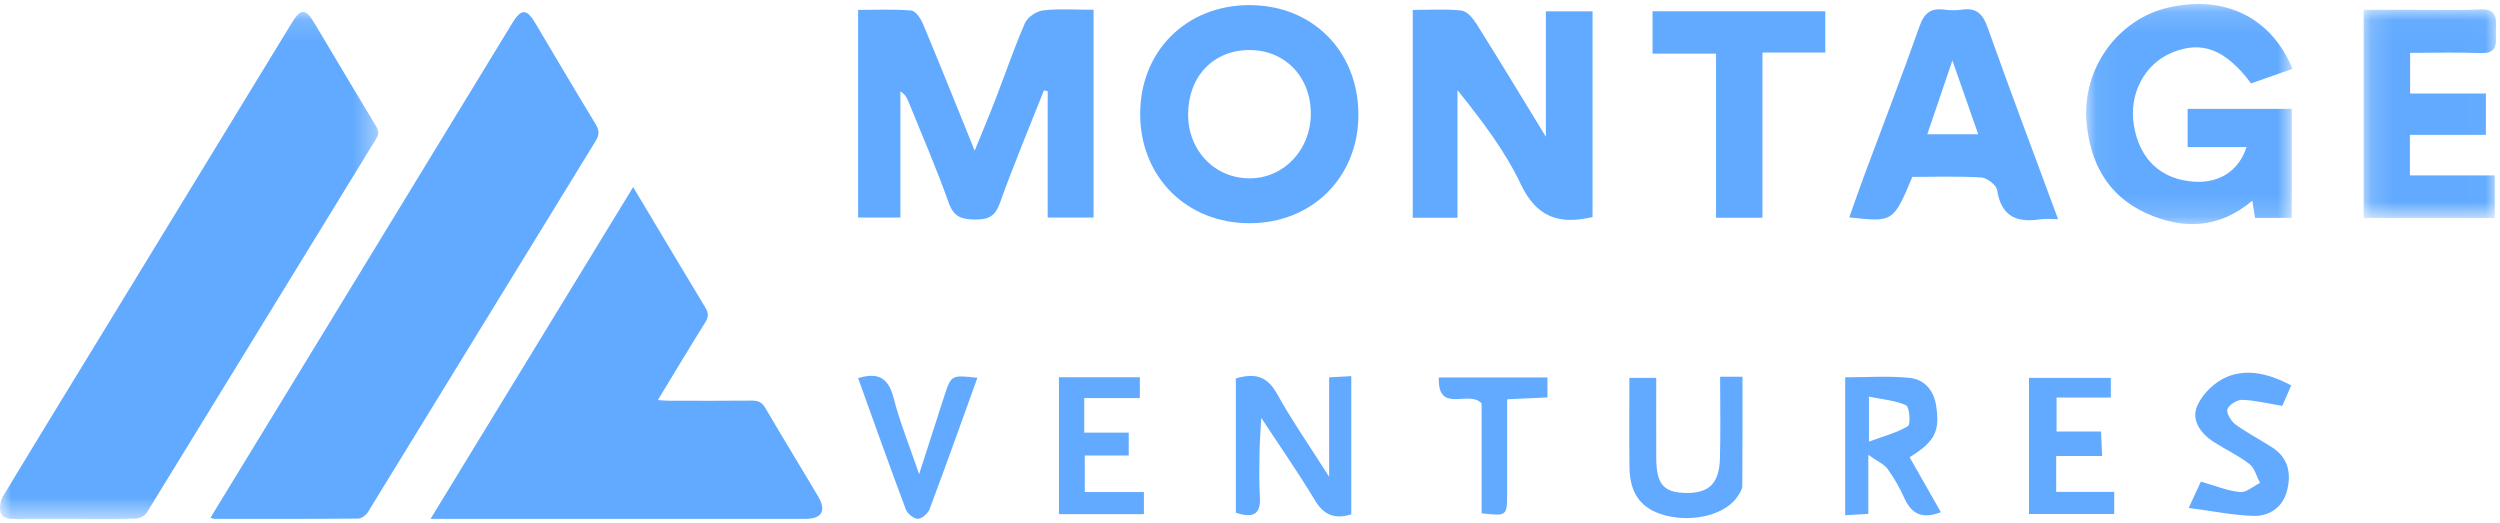 <?xml version="1.0" encoding="UTF-8"?>
<svg width="110px" height="23px" viewBox="0 0 110 23" version="1.1" xmlns="http://www.w3.org/2000/svg" xmlns:xlink="http://www.w3.org/1999/xlink">
    <!-- Generator: Sketch 53.1 (72631) - https://sketchapp.com -->
    <title>Page 1</title>
    <desc>Created with Sketch.</desc>
    <defs>
        <polygon id="path-1" points="0 0.14 16.643 0.14 16.643 22.451 0 22.451"></polygon>
        <polygon id="path-3" points="0.066 0.147 9.145 0.147 9.145 9.832 0.066 9.832"></polygon>
        <polygon id="path-5" points="0.152 0.03 5.978 0.03 5.978 9.205 0.152 9.205"></polygon>
    </defs>
    <g id="Desktop" stroke="none" stroke-width="1" fill="none" fill-rule="evenodd">
        <g id="02" transform="translate(-104, -5460)">
            <g id="Group" transform="translate(33, 5227)">
                <g id="Page-1" transform="translate(71, 233)">
                    <path d="M9.265,22.773 C10.283,21.106 11.283,19.47 12.282,17.833 C15.704,12.225 19.126,6.616 22.547,1.007 C22.929,0.382 23.173,0.378 23.542,0.999 C24.425,2.484 25.301,3.973 26.2,5.448 C26.366,5.722 26.385,5.915 26.213,6.196 C22.866,11.642 19.531,17.095 16.183,22.541 C16.101,22.674 15.903,22.817 15.758,22.818 C13.639,22.836 11.52,22.83 9.4,22.829 C9.375,22.829 9.35,22.809 9.265,22.773" id="Fill-1" fill="#61AAFF"></path>
                    <g id="Group-5" transform="translate(0, 0.383)">
                        <mask id="mask-2" fill="white">
                            <use xlink:href="#path-1"></use>
                        </mask>
                        <g id="Clip-4"></g>
                        <path d="M3.278,22.447 C2.425,22.447 1.572,22.442 0.719,22.45 C0.427,22.452 0.097,22.455 0.018,22.135 C-0.036,21.916 0.036,21.611 0.158,21.41 C1.913,18.507 3.688,15.616 5.455,12.721 C7.909,8.703 10.36,4.683 12.814,0.665 C13.246,-0.042 13.436,-0.036 13.869,0.691 C14.762,2.186 15.647,3.686 16.548,5.175 C16.672,5.381 16.677,5.517 16.549,5.727 C13.182,11.21 9.825,16.7 6.454,22.18 C6.37,22.317 6.137,22.431 5.97,22.436 C5.074,22.461 4.176,22.448 3.278,22.447" id="Fill-3" fill="#61AAFF" mask="url(#mask-2)"></path>
                    </g>
                    <path d="M18.944,22.831 C21.939,17.925 24.881,13.107 27.858,8.232 C28.112,8.656 28.336,9.029 28.559,9.402 C29.385,10.782 30.207,12.166 31.041,13.541 C31.182,13.774 31.182,13.944 31.033,14.181 C30.338,15.293 29.665,16.419 28.946,17.602 C29.135,17.615 29.27,17.631 29.405,17.631 C30.626,17.633 31.848,17.64 33.069,17.627 C33.347,17.624 33.523,17.691 33.673,17.949 C34.433,19.248 35.22,20.53 35.988,21.824 C36.376,22.478 36.17,22.831 35.419,22.831 C30.092,22.831 24.765,22.831 19.438,22.831 L18.944,22.831 Z" id="Fill-6" fill="#61AAFF"></path>
                    <path d="M46.098,9.571 L46.098,4.009 L45.933,3.977 C45.281,5.626 44.593,7.262 43.997,8.931 C43.785,9.523 43.487,9.664 42.913,9.659 C42.332,9.653 41.971,9.566 41.743,8.922 C41.207,7.408 40.563,5.931 39.96,4.441 C39.899,4.29 39.818,4.148 39.618,4.022 L39.618,9.573 L37.757,9.573 L37.757,0.436 C38.542,0.436 39.323,0.397 40.096,0.463 C40.285,0.48 40.512,0.813 40.61,1.048 C41.355,2.829 42.072,4.623 42.886,6.63 C43.242,5.755 43.532,5.07 43.799,4.377 C44.233,3.255 44.619,2.112 45.1,1.011 C45.215,0.75 45.612,0.489 45.904,0.456 C46.619,0.376 47.348,0.43 48.117,0.43 L48.117,9.571 L46.098,9.571 Z" id="Fill-8" fill="#61AAFF"></path>
                    <path d="M70.072,9.55 C68.575,9.904 67.598,9.543 66.913,8.101 C66.217,6.634 65.212,5.315 64.129,3.965 L64.129,6.721 L64.129,9.581 L62.16,9.581 L62.16,0.437 C62.873,0.437 63.598,0.386 64.307,0.465 C64.55,0.492 64.814,0.809 64.97,1.057 C65.953,2.621 66.909,4.203 68.019,6.017 L68.019,0.498 L70.072,0.498 L70.072,9.55 Z" id="Fill-10" fill="#61AAFF"></path>
                    <g id="Group-14" transform="translate(91.725, 0.029)">
                        <mask id="mask-4" fill="white">
                            <use xlink:href="#path-3"></use>
                        </mask>
                        <g id="Clip-13"></g>
                        <path d="M9.145,3 C8.504,3.225 7.904,3.436 7.322,3.641 C6.198,2.131 5.134,1.734 3.816,2.297 C2.616,2.81 1.94,4.117 2.166,5.486 C2.413,6.983 3.355,7.866 4.81,7.965 C5.918,8.041 6.784,7.492 7.122,6.442 L4.53,6.442 L4.53,4.761 L9.111,4.761 L9.111,9.556 L7.499,9.556 C7.464,9.342 7.428,9.12 7.376,8.802 C5.899,10.049 4.303,10.084 2.678,9.337 C1,8.566 0.237,7.118 0.083,5.342 C-0.122,2.976 1.473,0.799 3.708,0.298 C6.168,-0.254 8.208,0.731 9.145,3" id="Fill-12" fill="#61AAFF" mask="url(#mask-4)"></path>
                    </g>
                    <path d="M54.98,2.202 C53.392,2.2 52.284,3.358 52.277,5.025 C52.27,6.635 53.46,7.862 55.013,7.847 C56.491,7.833 57.663,6.596 57.676,5.037 C57.69,3.395 56.557,2.204 54.98,2.202 M54.973,9.822 C52.222,9.816 50.196,7.81 50.168,5.066 C50.139,2.28 52.18,0.225 54.977,0.225 C57.76,0.224 59.779,2.265 59.77,5.07 C59.761,7.806 57.719,9.828 54.973,9.822" id="Fill-15" fill="#61AAFF"></path>
                    <path d="M87.042,5.908 C86.675,4.858 86.331,3.876 85.905,2.659 C85.481,3.908 85.151,4.879 84.802,5.908 L87.042,5.908 Z M90.555,9.642 C90.189,9.642 89.981,9.615 89.782,9.647 C88.75,9.812 88.057,9.536 87.874,8.367 C87.838,8.141 87.431,7.825 87.178,7.809 C86.162,7.745 85.138,7.783 84.144,7.783 C83.303,9.777 83.303,9.777 81.368,9.565 C81.598,8.918 81.815,8.289 82.047,7.665 C82.854,5.495 83.69,3.336 84.46,1.153 C84.666,0.569 84.958,0.349 85.543,0.424 C85.802,0.458 86.073,0.461 86.331,0.424 C86.961,0.335 87.241,0.605 87.455,1.207 C88.444,3.994 89.49,6.76 90.555,9.642 L90.555,9.642 Z" id="Fill-17" fill="#61AAFF"></path>
                    <g id="Group-21" transform="translate(103.85, 0.383)">
                        <mask id="mask-6" fill="white">
                            <use xlink:href="#path-5"></use>
                        </mask>
                        <g id="Clip-20"></g>
                        <path d="M5.53,5.55 L2.186,5.55 L2.186,7.335 L5.919,7.335 L5.919,9.205 L0.152,9.205 L0.152,0.047 C0.779,0.047 1.407,0.048 2.034,0.047 C3.117,0.047 4.201,0.082 5.281,0.032 C6.024,-0.004 5.994,0.442 5.968,0.935 C5.942,1.399 6.151,1.986 5.303,1.952 C4.286,1.912 3.267,1.943 2.195,1.943 L2.195,3.731 L5.53,3.731 L5.53,5.55 Z" id="Fill-19" fill="#61AAFF" mask="url(#mask-6)"></path>
                    </g>
                    <polygon id="Fill-22" fill="#61AAFF" points="75.506 2.36 72.712 2.36 72.712 0.496 80.312 0.496 80.312 2.311 77.548 2.311 77.548 9.58 75.506 9.58"></polygon>
                    <path d="M54.377,22.562 L54.377,16.652 C55.158,16.419 55.731,16.506 56.182,17.316 C56.843,18.505 57.624,19.626 58.482,20.977 L58.482,16.603 C58.837,16.583 59.114,16.568 59.457,16.55 L59.457,22.631 C58.737,22.857 58.25,22.671 57.852,22.005 C57.16,20.85 56.387,19.744 55.495,18.386 C55.462,19.015 55.428,19.417 55.422,19.819 C55.414,20.495 55.391,21.173 55.434,21.847 C55.489,22.684 55.094,22.792 54.377,22.562" id="Fill-24" fill="#61AAFF"></path>
                    <path d="M82.234,19.431 C82.923,19.175 83.484,19.037 83.95,18.746 C84.077,18.667 84.016,17.901 83.869,17.834 C83.389,17.616 82.829,17.576 82.234,17.453 L82.234,19.431 Z M84.023,20.119 C84.489,20.938 84.93,21.715 85.397,22.536 C84.589,22.851 84.116,22.628 83.796,21.924 C83.591,21.472 83.342,21.032 83.053,20.631 C82.902,20.422 82.621,20.308 82.206,20.014 L82.206,22.612 C81.842,22.633 81.563,22.648 81.188,22.669 L81.188,16.602 C82.113,16.602 83.071,16.533 84.013,16.625 C84.665,16.689 85.089,17.163 85.193,17.864 C85.357,18.972 85.147,19.423 84.023,20.119 L84.023,20.119 Z" id="Fill-26" fill="#61AAFF"></path>
                    <path d="M75.685,16.577 L76.669,16.577 C76.669,18.193 76.674,19.792 76.662,21.391 C76.661,21.526 76.563,21.667 76.487,21.792 C75.98,22.633 74.503,23.022 73.213,22.661 C72.208,22.379 71.713,21.72 71.697,20.569 C71.679,19.278 71.693,17.986 71.693,16.625 L72.874,16.625 C72.874,17.774 72.87,18.965 72.875,20.155 C72.88,21.307 73.196,21.673 74.186,21.69 C75.188,21.708 75.645,21.277 75.677,20.174 C75.712,19.004 75.685,17.833 75.685,16.577" id="Fill-28" fill="#61AAFF"></path>
                    <path d="M89.276,22.617 L89.276,16.627 L92.876,16.627 L92.876,17.491 L90.489,17.491 L90.489,18.986 L92.445,18.986 C92.463,19.375 92.477,19.672 92.495,20.065 L90.472,20.065 L90.472,21.643 L93.025,21.643 L93.025,22.617 L89.276,22.617 Z" id="Fill-30" fill="#61AAFF"></path>
                    <path d="M96.303,22.349 C96.57,21.771 96.712,21.464 96.838,21.191 C97.45,21.366 97.996,21.593 98.56,21.651 C98.837,21.679 99.146,21.393 99.441,21.249 C99.29,20.965 99.205,20.596 98.974,20.416 C98.494,20.043 97.93,19.781 97.413,19.452 C96.82,19.074 96.394,18.477 96.687,17.834 C96.922,17.316 97.459,16.799 97.985,16.582 C98.913,16.199 99.873,16.46 100.814,16.958 C100.67,17.288 100.536,17.595 100.421,17.859 C99.793,17.755 99.228,17.613 98.659,17.593 C98.434,17.586 98.072,17.809 98.007,18.005 C97.95,18.176 98.168,18.535 98.362,18.676 C98.878,19.054 99.454,19.347 99.991,19.697 C100.717,20.17 100.827,20.893 100.613,21.646 C100.416,22.343 99.828,22.72 99.148,22.699 C98.247,22.672 97.351,22.486 96.303,22.349" id="Fill-32" fill="#61AAFF"></path>
                    <polygon id="Fill-34" fill="#61AAFF" points="46.593 16.599 50.153 16.599 50.153 17.516 47.707 17.516 47.707 19.036 49.664 19.036 49.664 20.042 47.73 20.042 47.73 21.65 50.331 21.65 50.331 22.622 46.593 22.622"></polygon>
                    <path d="M37.757,16.638 C38.627,16.373 39.09,16.615 39.316,17.501 C39.589,18.567 40.008,19.594 40.441,20.863 C40.858,19.57 41.196,18.519 41.536,17.468 C41.851,16.493 41.852,16.494 43.006,16.623 C42.307,18.557 41.622,20.482 40.905,22.395 C40.832,22.588 40.566,22.825 40.387,22.827 C40.206,22.829 39.926,22.601 39.855,22.411 C39.136,20.493 38.451,18.562 37.757,16.638" id="Fill-36" fill="#61AAFF"></path>
                    <path d="M68.088,16.608 L68.088,17.487 C67.54,17.512 66.998,17.537 66.315,17.568 C66.315,18.964 66.317,20.331 66.314,21.698 C66.311,22.711 66.308,22.711 65.191,22.585 L65.191,17.747 C64.606,17.134 63.257,18.243 63.308,16.608 L68.088,16.608 Z" id="Fill-38" fill="#61AAFF"></path>
                </g>
            </g>
        </g>
    </g>
</svg>